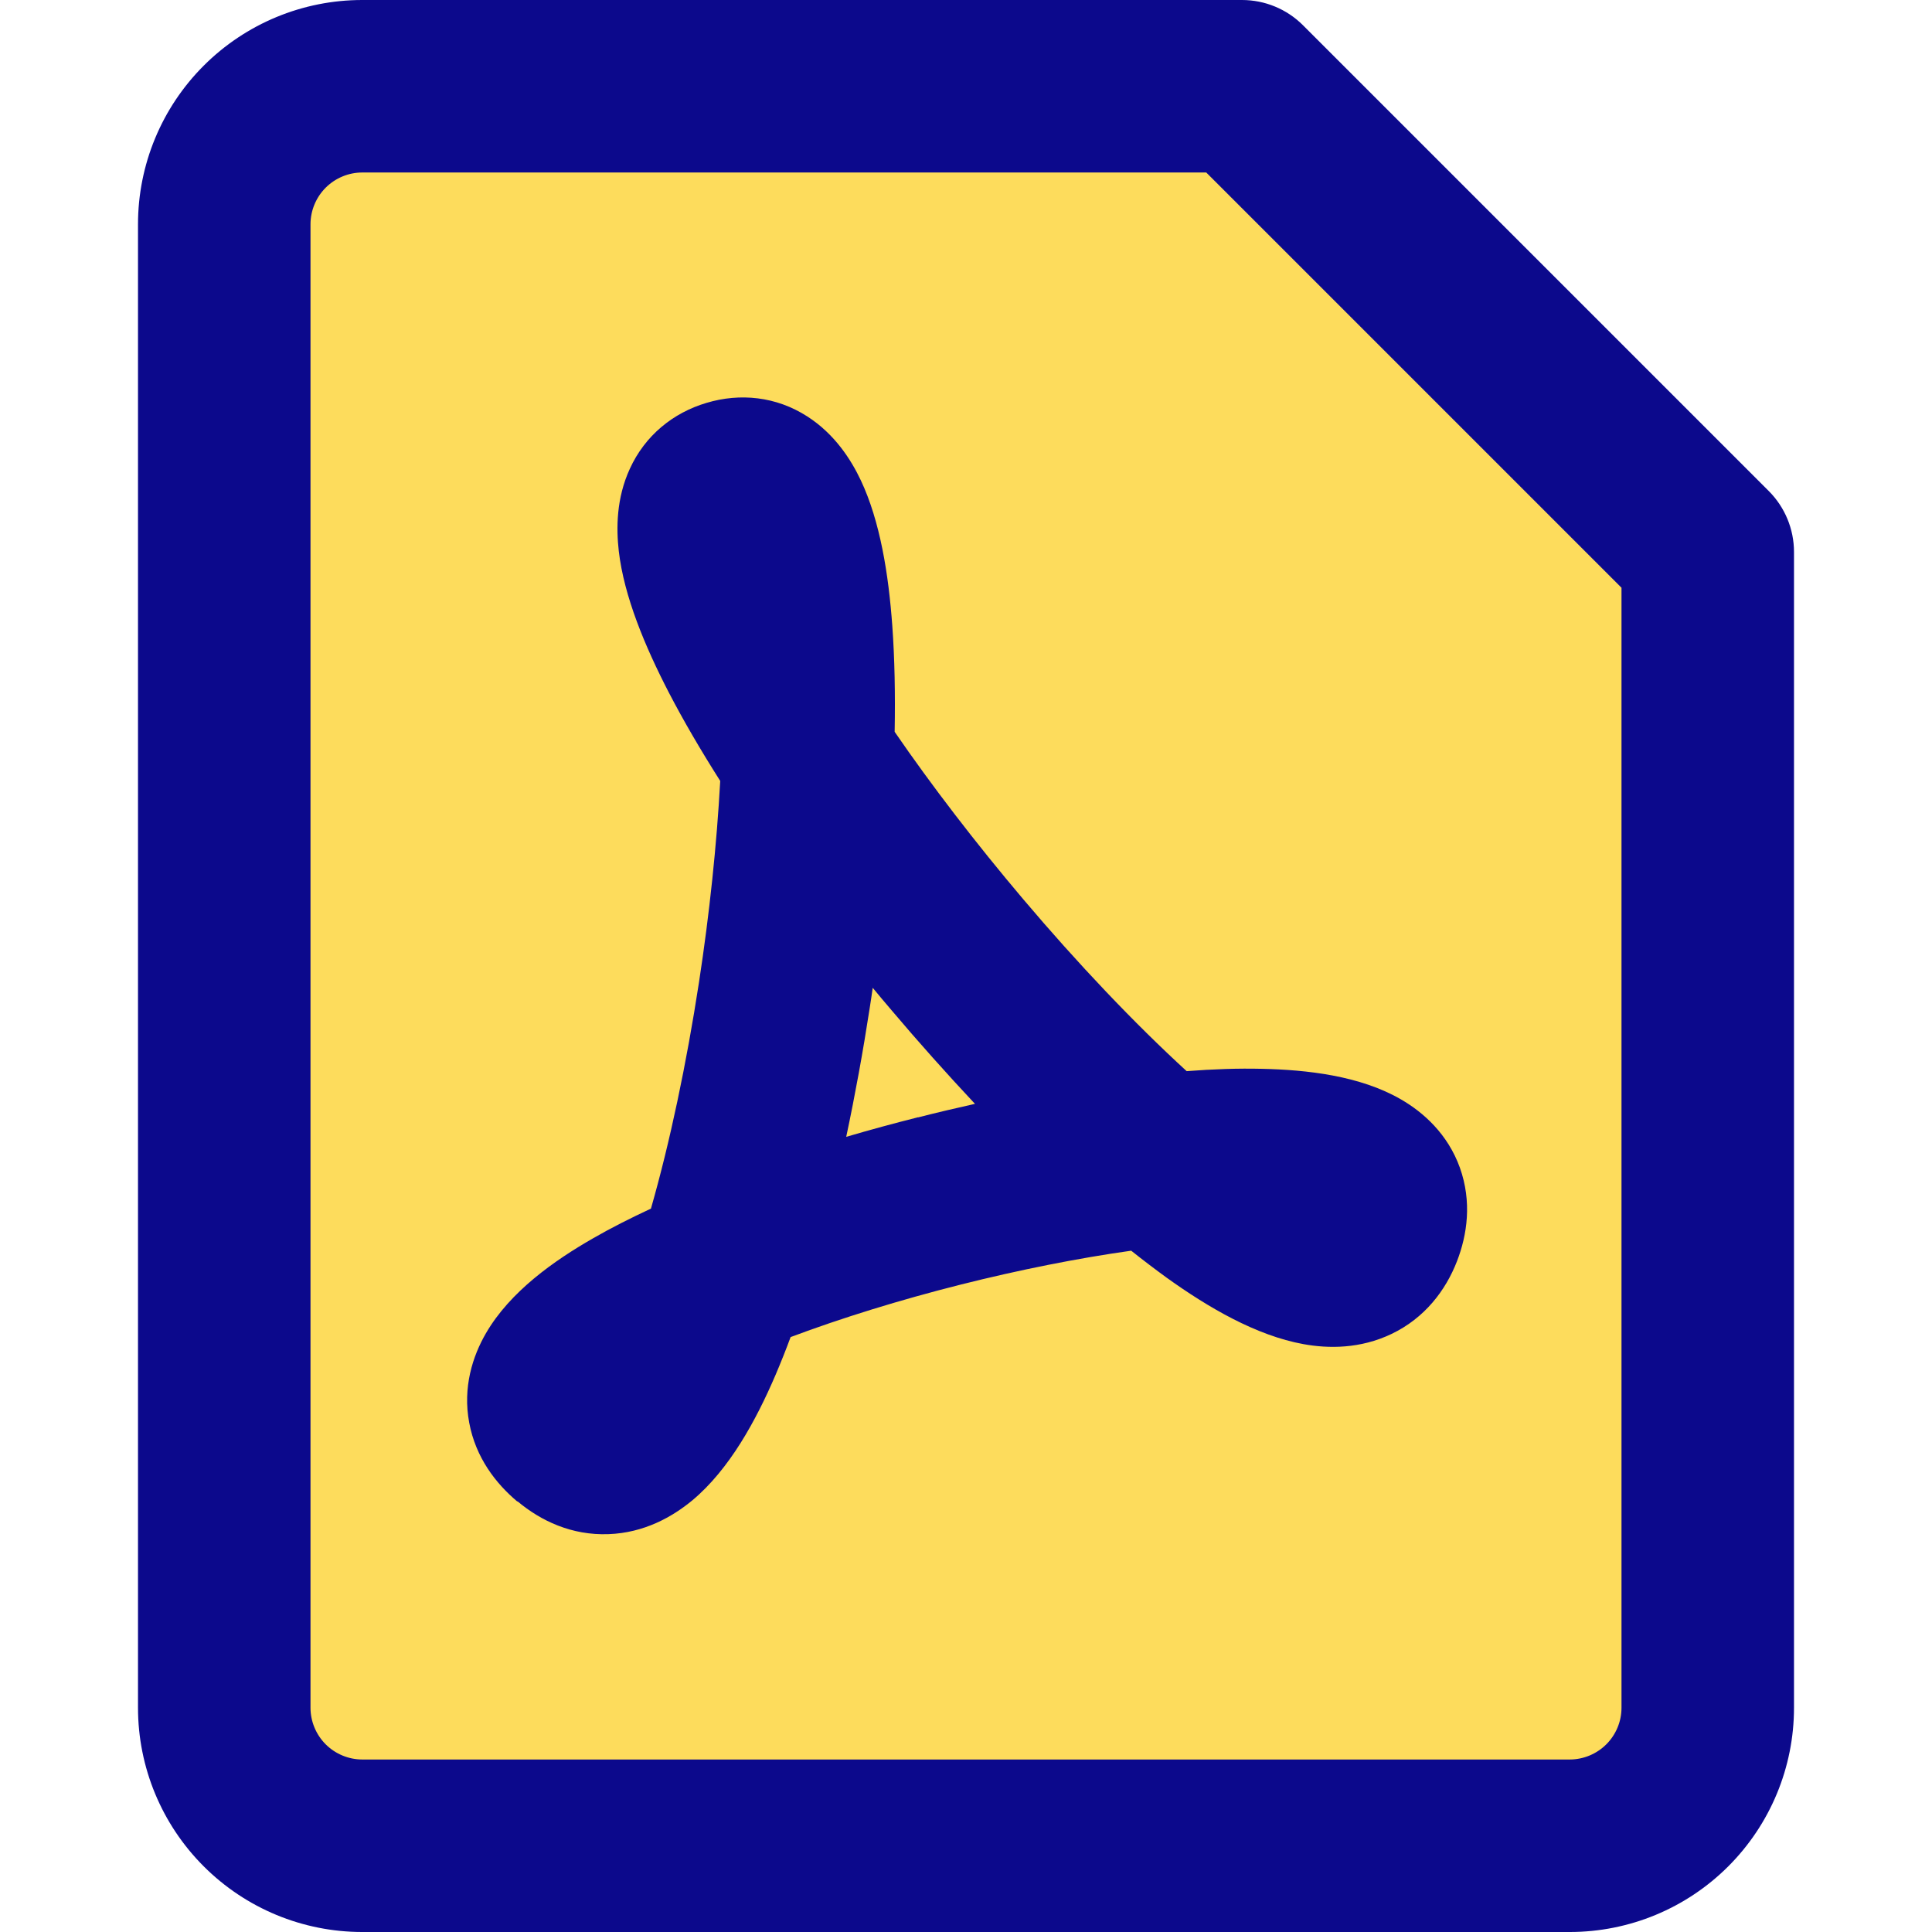 <svg xmlns="http://www.w3.org/2000/svg" fill="none" viewBox="0 0 14 14" id="Convert-Pdf-2--Streamline-Core">
  <desc>
    Convert PDF 2 Streamline Icon: https://streamlinehq.com
  </desc>
  <g id="convert-PDF-2--essential-files-folder-convert-to-PDF">
    <path id="Vector" fill="#fddc5c" d="M12.375 12.375c0 0.265 -0.105 0.52 -0.293 0.707s-0.442 0.293 -0.707 0.293h-8.75c-0.265 0 -0.52 -0.105 -0.707 -0.293 -0.188 -0.188 -0.293 -0.442 -0.293 -0.707V1.625c0 -0.265 0.105 -0.52 0.293 -0.707C2.105 0.73 2.36 0.625 2.625 0.625H9L12.375 4v8.375Z" stroke-width="1"></path>
    <path id="Union" fill="#0c098c" fill-rule="evenodd" d="M2.36 1.36c0.07 -0.07 0.166 -0.11 0.265 -0.11h6.116L11.75 4.259V12.375c0 0.1 -0.04 0.195 -0.11 0.265 -0.07 0.07 -0.166 0.11 -0.265 0.11h-8.75c-0.099 0 -0.195 -0.04 -0.265 -0.11 -0.07 -0.07 -0.11 -0.166 -0.11 -0.265V1.625c0 -0.099 0.04 -0.195 0.11 -0.265ZM2.625 0c-0.431 0 -0.844 0.171 -1.149 0.476C1.171 0.781 1 1.194 1 1.625v10.75c0 0.431 0.171 0.844 0.476 1.149 0.305 0.305 0.718 0.476 1.149 0.476h8.75c0.431 0 0.844 -0.171 1.149 -0.476 0.305 -0.305 0.476 -0.718 0.476 -1.149V4c0 -0.166 -0.066 -0.325 -0.183 -0.442L9.442 0.183C9.325 0.066 9.166 0 9 0H2.625Zm1.125 10.879c0.168 0.141 0.392 0.248 0.659 0.238 0.258 -0.009 0.463 -0.125 0.608 -0.245 0.269 -0.225 0.461 -0.578 0.603 -0.909 0.037 -0.087 0.074 -0.179 0.109 -0.274 0.368 -0.138 0.791 -0.269 1.231 -0.38 0.429 -0.108 0.853 -0.192 1.237 -0.246 0.088 0.07 0.175 0.136 0.259 0.197 0.3 0.215 0.647 0.418 0.989 0.48 0.181 0.033 0.412 0.035 0.639 -0.074 0.24 -0.115 0.392 -0.315 0.474 -0.527 0.074 -0.191 0.109 -0.43 0.021 -0.677 -0.088 -0.245 -0.265 -0.402 -0.428 -0.496 -0.296 -0.171 -0.68 -0.214 -1.008 -0.221 -0.169 -0.004 -0.352 0.002 -0.544 0.017 -0.378 -0.346 -0.79 -0.78 -1.186 -1.248 -0.342 -0.404 -0.662 -0.821 -0.93 -1.211 0.005 -0.273 -0 -0.532 -0.017 -0.767 -0.027 -0.374 -0.088 -0.758 -0.228 -1.055 -0.071 -0.15 -0.189 -0.336 -0.389 -0.464 -0.226 -0.145 -0.487 -0.17 -0.728 -0.098 -0.244 0.072 -0.447 0.237 -0.557 0.478 -0.098 0.213 -0.099 0.431 -0.08 0.597 0.038 0.327 0.189 0.689 0.364 1.027 0.105 0.202 0.23 0.416 0.371 0.638 -0.025 0.457 -0.077 0.958 -0.154 1.46 -0.091 0.592 -0.211 1.161 -0.348 1.639 -0.15 0.07 -0.291 0.141 -0.419 0.215 -0.283 0.162 -0.601 0.386 -0.776 0.687 -0.097 0.167 -0.17 0.393 -0.122 0.649 0.047 0.254 0.194 0.442 0.349 0.572Zm2.903 -2.783c-0.174 0.044 -0.348 0.091 -0.521 0.142 0.065 -0.306 0.122 -0.62 0.17 -0.932 0.008 -0.049 0.015 -0.099 0.022 -0.148 0.045 0.054 0.09 0.109 0.136 0.162 0.196 0.232 0.4 0.46 0.605 0.679 -0.138 0.031 -0.276 0.063 -0.412 0.098Zm-0.928 -4.265c0 -0.002 0 -0.004 0 -0.004 -0 -0 -0 0 -0 0.001 -0 0.001 0 0.001 0 0.003Zm-0.624 0.167c-0 -0 -0 -0 -0 -0 -0 0 0.001 0.001 0.002 0.003 -0.001 -0.002 -0.001 -0.002 -0.002 -0.003Z" clip-rule="evenodd" stroke-width="1"></path>
  </g>
</svg>